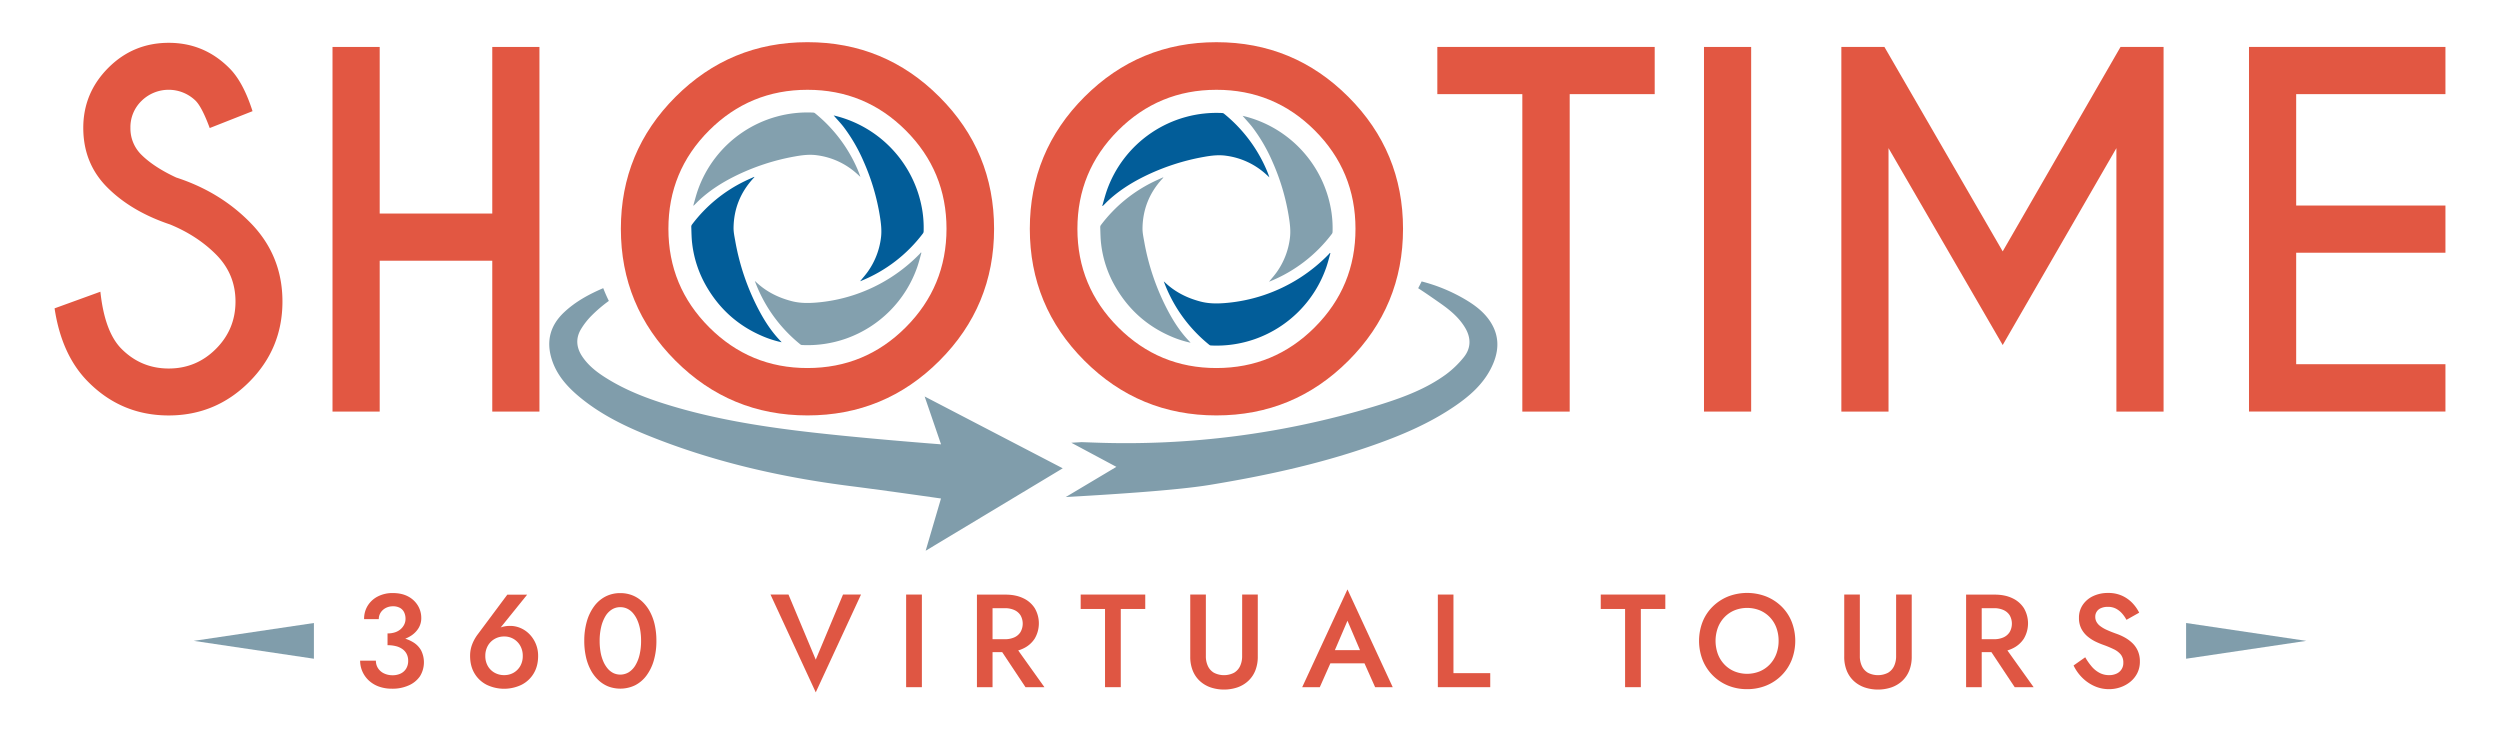 <svg id="Layer_1" data-name="Layer 1" xmlns="http://www.w3.org/2000/svg" viewBox="0 0 2744.3 806.28"><defs><style>.cls-1{fill:#809dab;}.cls-2{fill:#df5643;}.cls-3{fill:#e25742;}.cls-4{fill:#83a0ae;}.cls-5{fill:#025d99;}</style></defs><title>360 virtual tours</title><polygon class="cls-1" points="2399.72 683.88 2399.72 723.1 2531.65 703.49 2399.72 683.88"/><polygon class="cls-1" points="344.58 723.1 344.58 683.88 212.65 703.49 344.58 723.1"/><path class="cls-2" d="M453.79,705.16a39.12,39.12,0,0,0-8.94-4.06,35,35,0,0,0,7.06-3.71,25.84,25.84,0,0,0,7.77-8.28,20.89,20.89,0,0,0,2.76-10.61,26.14,26.14,0,0,0-3.71-13.72,27.28,27.28,0,0,0-10.67-10q-7-3.77-16.85-3.77a35,35,0,0,0-16.42,3.7,28,28,0,0,0-11.11,10.1,27.31,27.31,0,0,0-4,14.82h16.13a13,13,0,0,1,2.1-7.27,14.73,14.73,0,0,1,5.6-5,16.72,16.72,0,0,1,7.84-1.82,15.36,15.36,0,0,1,7.7,1.75,11.14,11.14,0,0,1,4.58,4.86,16.31,16.31,0,0,1,1.52,7.19,14.07,14.07,0,0,1-1.38,6.11,16.15,16.15,0,0,1-3.92,5.15,17.7,17.7,0,0,1-6.17,3.49,25.83,25.83,0,0,1-8.28,1.23v12.93a37.13,37.13,0,0,1,9.36,1.09,21,21,0,0,1,7.12,3.27,14.79,14.79,0,0,1,4.58,5.38,16.08,16.08,0,0,1,1.6,7.26,16.25,16.25,0,0,1-2.18,8.64,14.27,14.27,0,0,1-6,5.45,20.39,20.39,0,0,1-9.08,1.89,21.36,21.36,0,0,1-9.22-2,15.69,15.69,0,0,1-6.54-5.6,14.92,14.92,0,0,1-2.4-8.42H395.33a29.11,29.11,0,0,0,2.46,11.84,30.16,30.16,0,0,0,7,9.88,32.54,32.54,0,0,0,11,6.68,41.71,41.71,0,0,0,14.6,2.39,43.18,43.18,0,0,0,18.3-3.63A29,29,0,0,0,461,742.35a29.2,29.2,0,0,0,1.3-28.33A24.36,24.36,0,0,0,453.79,705.16Z"/><path class="cls-2" d="M581.34,696.3a30.51,30.51,0,0,0-9.81-6.83,28.51,28.51,0,0,0-11.48-2.4,30.79,30.79,0,0,0-8.93,1.17,11.52,11.52,0,0,0-1.57.6l29.1-36.05H556.86l-32.25,43.29a45.91,45.91,0,0,0-6.17,10.9,34.66,34.66,0,0,0-2.4,13.07q0,11.19,4.94,19.32a32.63,32.63,0,0,0,13.43,12.42,44.14,44.14,0,0,0,37.92,0,32.71,32.71,0,0,0,13.44-12.42q4.93-8.13,4.93-19.32a33.66,33.66,0,0,0-9.36-23.75ZM571.17,731a20,20,0,0,1-7.27,7.41,20.41,20.41,0,0,1-10.53,2.68,20.93,20.93,0,0,1-10.53-2.68,19.53,19.53,0,0,1-7.41-7.41,21.83,21.83,0,0,1-2.69-11,22.21,22.21,0,0,1,2.69-11,19.76,19.76,0,0,1,7.41-7.55,20.5,20.5,0,0,1,10.53-2.77,20,20,0,0,1,10.53,2.77,20.21,20.21,0,0,1,7.27,7.55,22.2,22.2,0,0,1,2.68,11A21.83,21.83,0,0,1,571.17,731Z"/><path class="cls-2" d="M713.45,671.46a43,43,0,0,0-8.35-11,34.19,34.19,0,0,0-11-7,36,36,0,0,0-13.22-2.39,35,35,0,0,0-16.12,3.7,35.9,35.9,0,0,0-12.49,10.68,51.63,51.63,0,0,0-8.07,16.63,76.3,76.3,0,0,0-2.83,21.43,79.61,79.61,0,0,0,1.82,17.5,56.79,56.79,0,0,0,5.3,14.53,43,43,0,0,0,8.35,11,34.4,34.4,0,0,0,10.9,7,37.42,37.42,0,0,0,29.41-1.3,36,36,0,0,0,12.5-10.68,51.82,51.82,0,0,0,8.06-16.63,76,76,0,0,0,2.83-21.43A79.7,79.7,0,0,0,718.75,686,56.48,56.48,0,0,0,713.45,671.46Zm-11.33,47.06a40.87,40.87,0,0,1-4.57,11.7,22.88,22.88,0,0,1-7.19,7.62,17.93,17.93,0,0,1-17.15.95,19.67,19.67,0,0,1-6.24-5,31.07,31.07,0,0,1-4.72-7.78,45.38,45.38,0,0,1-3-10.24,70,70,0,0,1-1-12.27,65.22,65.22,0,0,1,1.6-15,41.78,41.78,0,0,1,4.5-11.69,22.25,22.25,0,0,1,7.12-7.63,17.21,17.21,0,0,1,9.44-2.68,17.43,17.43,0,0,1,7.77,1.74,19.31,19.31,0,0,1,6.32,5,31.18,31.18,0,0,1,4.72,7.77,45.68,45.68,0,0,1,3,10.24,70.22,70.22,0,0,1,1,12.28A65.07,65.07,0,0,1,702.12,718.52Z"/><polygon class="cls-2" points="895.47 724.12 865.54 652.65 845.79 652.65 895.47 760 945.15 652.65 925.39 652.65 895.47 724.12"/><rect class="cls-2" x="994.68" y="652.65" width="17.29" height="101.69"/><path class="cls-2" d="M1123.17,711.91a29.85,29.85,0,0,0,12.71-11,33,33,0,0,0,0-33.26,29.85,29.85,0,0,0-12.71-11q-8.22-3.93-19.4-3.92H1072.4V754.33h17.14V715.84h10.58l25.59,38.49h20.77L1117.72,714A36.51,36.51,0,0,0,1123.17,711.91Zm-33.63-44.3h13.51a24.89,24.89,0,0,1,10.31,2,15.6,15.6,0,0,1,6.83,5.74,18.59,18.59,0,0,1,0,18.52,15.42,15.42,0,0,1-6.83,5.81,24.89,24.89,0,0,1-10.31,2h-13.51Z"/><polygon class="cls-2" points="1186.28 668.48 1213.01 668.48 1213.01 754.33 1230.3 754.33 1230.3 668.48 1257.17 668.48 1257.17 652.65 1186.28 652.65 1186.28 668.48"/><path class="cls-2" d="M1363.51,720.19a25.2,25.2,0,0,1-2.26,11,16.67,16.67,0,0,1-6.68,7.34,24.34,24.34,0,0,1-21.93,0,16.64,16.64,0,0,1-6.69-7.34,25.2,25.2,0,0,1-2.25-11V652.65h-17.14v68.27a40.25,40.25,0,0,0,2.69,15.11,31.37,31.37,0,0,0,7.63,11.33,33.62,33.62,0,0,0,11.76,7.12,46.57,46.57,0,0,0,29.93,0,33.62,33.62,0,0,0,11.76-7.12A31.49,31.49,0,0,0,1378,736a40.25,40.25,0,0,0,2.69-15.11V652.65h-17.14Z"/><path class="cls-2" d="M1429.45,754.33h19.32l11.59-26.15h37.47l11.67,26.15h19.32L1479.14,647Zm63.45-40.67h-27.57l13.81-32.25Z"/><polygon class="cls-2" points="1595.49 652.65 1578.35 652.65 1578.35 754.33 1635.87 754.33 1635.87 738.93 1595.49 738.93 1595.49 652.65"/><polygon class="cls-2" points="1757.17 668.48 1783.89 668.48 1783.89 754.33 1801.18 754.33 1801.18 668.48 1828.06 668.48 1828.06 652.65 1757.17 652.65 1757.17 668.48"/><path class="cls-2" d="M1955.67,665.79a51.63,51.63,0,0,0-16.85-11,58,58,0,0,0-41.91,0,52,52,0,0,0-16.78,11A49,49,0,0,0,1869,682.5a58.16,58.16,0,0,0,0,42,50.57,50.57,0,0,0,27.75,28,54.27,54.27,0,0,0,21.06,4,54.89,54.89,0,0,0,21.14-4,50.42,50.42,0,0,0,27.81-28,58,58,0,0,0,0-42A48.68,48.68,0,0,0,1955.67,665.79Zm-5.81,52.15a34,34,0,0,1-7.19,11.48,32.66,32.66,0,0,1-11,7.55,37.1,37.1,0,0,1-27.74,0,32.66,32.66,0,0,1-11-7.55,34,34,0,0,1-7.19-11.48,42.4,42.4,0,0,1,0-28.91,34.17,34.17,0,0,1,7.19-11.47,32.66,32.66,0,0,1,11-7.55,37.49,37.49,0,0,1,27.89,0,32.61,32.61,0,0,1,11,7.55,33.24,33.24,0,0,1,7.12,11.47,41,41,0,0,1,2.47,14.46A40,40,0,0,1,1949.86,717.94Z"/><path class="cls-2" d="M2081.4,720.19a25.2,25.2,0,0,1-2.26,11,16.62,16.62,0,0,1-6.68,7.34,24.34,24.34,0,0,1-21.93,0,16.62,16.62,0,0,1-6.68-7.34,25.05,25.05,0,0,1-2.26-11V652.65h-17.14v68.27a40.25,40.25,0,0,0,2.69,15.11,31.37,31.37,0,0,0,7.63,11.33,33.62,33.62,0,0,0,11.76,7.12,46.57,46.57,0,0,0,29.93,0,33.62,33.62,0,0,0,11.76-7.12,31.49,31.49,0,0,0,7.63-11.33,40.25,40.25,0,0,0,2.69-15.11V652.65H2081.4Z"/><path class="cls-2" d="M2209,711.91a29.8,29.8,0,0,0,12.71-11,33,33,0,0,0,0-33.26,29.8,29.8,0,0,0-12.71-11q-8.21-3.93-19.39-3.92h-31.38V754.33h17.14V715.84H2186l25.58,38.49h20.78L2203.57,714A36.39,36.39,0,0,0,2209,711.91Zm-33.63-44.3h13.51a24.89,24.89,0,0,1,10.31,2,15.6,15.6,0,0,1,6.83,5.74,18.59,18.59,0,0,1,0,18.52,15.42,15.42,0,0,1-6.83,5.81,24.89,24.89,0,0,1-10.31,2h-13.51Z"/><path class="cls-2" d="M2346.72,714.46a26.89,26.89,0,0,0-6.1-8.65,40.88,40.88,0,0,0-8.35-6.1,60.51,60.51,0,0,0-9.15-4.07q-6.1-2.17-10.54-4.21a35.64,35.64,0,0,1-7.19-4.21,14.84,14.84,0,0,1-4.06-4.65,11.51,11.51,0,0,1-1.31-5.52,10,10,0,0,1,6-9.37,17.58,17.58,0,0,1,7.77-1.52,18.69,18.69,0,0,1,9,2,23.85,23.85,0,0,1,6.61,5.23,36.76,36.76,0,0,1,4.87,7l13.95-7.84a42.94,42.94,0,0,0-7.2-10.32,36.67,36.67,0,0,0-11.25-8.13,36.05,36.05,0,0,0-15.69-3.2,37.58,37.58,0,0,0-16.34,3.42,28,28,0,0,0-11.41,9.58,24.78,24.78,0,0,0-4.21,14.31,25.19,25.19,0,0,0,2.76,12.2,27.73,27.73,0,0,0,7,8.5,43.33,43.33,0,0,0,8.86,5.6,87.79,87.79,0,0,0,8.43,3.48,113.54,113.54,0,0,1,11.26,4.72,22.35,22.35,0,0,1,7.62,5.81,14,14,0,0,1,2.76,9.08,12.59,12.59,0,0,1-7.4,11.84,18.94,18.94,0,0,1-8.28,1.67,22,22,0,0,1-10.39-2.47,29.1,29.1,0,0,1-8.57-6.9A63.66,63.66,0,0,1,2289,721.5l-12.79,9a47.6,47.6,0,0,0,9.08,13,45.18,45.18,0,0,0,13.37,9.44,38.53,38.53,0,0,0,16.49,3.56,37.68,37.68,0,0,0,12.56-2.11,35.25,35.25,0,0,0,10.82-6,29.23,29.23,0,0,0,7.63-9.52,27.71,27.71,0,0,0,2.83-12.71A28.32,28.32,0,0,0,2346.72,714.46Z"/><path class="cls-3" d="M1031.22,106.32q60,60,60,144.85t-60,144.84q-60,60-144.84,60T741.54,396q-60-60-60-144.84t60-144.85q60-60,144.84-60T1031.22,106.32ZM886.38,98.57q-63.3,0-108,44.65t-44.65,108q0,63.29,44.78,108.07T886.38,404q63.29,0,107.94-44.77T1039,251.17q0-63.28-44.66-107.95T886.38,98.57Z"/><path class="cls-3" d="M186.72,246.41q-42.54-14.25-68.92-40.65T91.41,140.35q0-38.28,27.39-65.8T185.22,47q38.52,0,66,27.26,15.51,15,26,47.78l-47,18.52q-8.51-23-15.51-30a42.43,42.43,0,0,0-59.28.12,40.1,40.1,0,0,0-12.26,29.65,40.47,40.47,0,0,0,12.26,29.76q13.76,13.51,38,24.77,47,15.27,79.8,48Q310.05,279.2,310.05,331T273.4,419.4Q236.74,456,185.22,456.05q-51.79,0-88.31-36.78-29.26-29.26-37-80.8l50.28-18.26q4.74,44.28,23.26,62.79,21.51,21.53,51.79,21.52T237,383q21.51-21.51,21.51-52,0-30.27-21.51-51.79Q216.48,258.67,186.72,246.41Z"/><path class="cls-3" d="M416.8,286.19V451.8H365V51.54H416.8V234.41H540.38V51.54h51.78V451.8H540.38V286.19Z"/><path class="cls-3" d="M1480.13,106.32q60,60,60,144.85t-60,144.84q-60,60-144.84,60t-144.84-60q-60-60-60-144.84t60-144.85q60-60,144.84-60T1480.13,106.32Zm-144.84-7.75q-63.29,0-107.94,44.65t-44.66,108q0,63.29,44.78,108.07T1335.29,404q63.29,0,108-44.77t44.65-108.07q0-63.28-44.65-107.95T1335.29,98.57Z"/><path class="cls-3" d="M1723.09,103.32V451.8h-52V103.32h-93.31V51.54H1816.4v51.78Z"/><path class="cls-3" d="M1922.28,51.54V451.8H1870.5V51.54Z"/><path class="cls-3" d="M2068.57,51.54,2198.4,275.93,2327.74,51.54H2375V451.8h-51.79V162.61L2198.4,378.75,2073.07,162.61V451.8h-51.78V51.54Z"/><path class="cls-3" d="M2684.41,51.54v51.78H2520.56V225.65h163.85v51.78H2520.56V399.76h163.85v52H2468.77V51.54Z"/><path class="cls-4" d="M763.86,223.41c.83-.83,1.61-1.7,2.46-2.5,11.83-11.28,25.4-20,40-27.32a245.37,245.37,0,0,1,67.07-22c7.87-1.39,15.73-2.28,23.76-1.11A80.9,80.9,0,0,1,938.7,189c2,1.68,3.86,3.46,5.78,5.2-1.06-3.23-2.27-6.33-3.62-9.39a160.83,160.83,0,0,0-46.14-60.45,3.25,3.25,0,0,0-1.73-.75,127.57,127.57,0,0,0-127.08,85.47c-1.87,5.39-3.25,10.95-4.86,16.43l.45.18C762.29,224.94,763.09,224.18,763.86,223.41Z"/><path class="cls-5" d="M775.21,313.92C789.6,339,810,357.41,836.65,368.84A114.61,114.61,0,0,0,858,375.71c-.4-.49-.57-.74-.78-.95-9.65-9.84-17.17-21.22-23.62-33.3a258.64,258.64,0,0,1-26.51-77c-.84-4.74-1.9-9.55-1.85-14.32.26-20.85,7.54-39,21.71-54.4.39-.42.76-.86,1.14-1.29l-.22-.31c-3.45,1.57-6.93,3.07-10.34,4.73a159.43,159.43,0,0,0-57.91,47.63,3.93,3.93,0,0,0-.8,2.33c.24,6.18.24,12.41,1,18.54A122.1,122.1,0,0,0,775.21,313.92Z"/><path class="cls-5" d="M926.11,139.41A183,183,0,0,1,947.91,177a242.12,242.12,0,0,1,17.94,60.23c1.28,8.08,2.29,16.15,1.12,24.38a81.54,81.54,0,0,1-14.37,36.62c-2.59,3.62-5.58,7-8.42,10.46,0,0,.05,0,.09,0a6,6,0,0,0,.71-.25,160.62,160.62,0,0,0,68.2-52.27,3.79,3.79,0,0,0,.71-2.06,121.8,121.8,0,0,0-1.66-24.42A128.15,128.15,0,0,0,920.2,128c-1.56-.44-3.14-.81-5.1-1.31l1.28,1.46C919.63,131.86,923.08,135.47,926.11,139.41Z"/><path class="cls-4" d="M978.07,304.43a178.38,178.38,0,0,1-82.74,27.77c-8.87.68-17.62.61-26.31-1.65-14.82-3.85-28.1-10.47-39.25-21.12-.3-.29-.64-.53-1.19-1a163.09,163.09,0,0,0,15.64,31.43,161,161,0,0,0,34.39,38.23,2.92,2.92,0,0,0,1.62.64,127.23,127.23,0,0,0,48.51-7.06A127.82,127.82,0,0,0,1007,292.8c1.7-5,3-10.2,4.46-15.3l-.64-.37a6.94,6.94,0,0,1-.7,1A178.84,178.84,0,0,1,978.07,304.43Z"/><path class="cls-5" d="M1212.77,223.91c.83-.83,1.62-1.7,2.46-2.5,11.84-11.28,25.41-20,40-27.32a245.37,245.37,0,0,1,67.07-22c7.87-1.39,15.73-2.28,23.76-1.11a81,81,0,0,1,41.59,18.5c2,1.68,3.85,3.46,5.78,5.2-1.06-3.23-2.28-6.33-3.63-9.39a160.91,160.91,0,0,0-46.13-60.45,3.39,3.39,0,0,0-1.74-.75,127.57,127.57,0,0,0-127.08,85.47C1213,215,1211.57,220.54,1210,226l.44.17C1211.2,225.44,1212,224.68,1212.77,223.91Z"/><path class="cls-4" d="M1285.56,369.34a114.61,114.61,0,0,0,21.35,6.87c-.4-.49-.57-.74-.77-.95-9.66-9.83-17.18-21.22-23.63-33.3A258.92,258.92,0,0,1,1256,265c-.84-4.74-1.9-9.55-1.84-14.32.25-20.85,7.53-39,21.71-54.4.38-.42.76-.86,1.14-1.29l-.23-.31c-3.45,1.57-6.93,3.07-10.33,4.73A159.38,159.38,0,0,0,1208.53,247a3.93,3.93,0,0,0-.8,2.33c.24,6.18.24,12.41,1,18.54a121.92,121.92,0,0,0,15.41,46.51C1238.51,339.5,1258.94,357.91,1285.56,369.34Z"/><path class="cls-4" d="M1375,139.91a182.85,182.85,0,0,1,21.8,37.59,242.12,242.12,0,0,1,17.94,60.23c1.29,8.08,2.3,16.15,1.12,24.38a81.64,81.64,0,0,1-14.36,36.62c-2.59,3.62-5.58,7-8.42,10.46,0,0,0,0,.08,0a6,6,0,0,0,.71-.25,160.56,160.56,0,0,0,68.2-52.27,3.78,3.78,0,0,0,.71-2.05,121.12,121.12,0,0,0-1.66-24.43,128.11,128.11,0,0,0-92-101.76c-1.56-.44-3.14-.81-5.1-1.31l1.28,1.46C1368.55,132.36,1372,136,1375,139.91Z"/><path class="cls-5" d="M1427,304.93a178.38,178.38,0,0,1-82.74,27.77c-8.87.69-17.62.61-26.3-1.65-14.82-3.85-28.11-10.47-39.26-21.12-.29-.29-.64-.53-1.19-1a163.13,163.13,0,0,0,15.65,31.43,160.76,160.76,0,0,0,34.38,38.23,3,3,0,0,0,1.62.64,127,127,0,0,0,48.51-7.06,127.82,127.82,0,0,0,78.28-78.9c1.7-5,3-10.2,4.46-15.3l-.64-.37a6.94,6.94,0,0,1-.7,1A178.49,178.49,0,0,1,1427,304.93Z"/><path class="cls-1" d="M1607.45,328.15a184.68,184.68,0,0,0-46.89-19.22q-1.82,3.76-3.8,7.45c8.49,5.45,16.77,11.28,23.93,16.29,10.71,7.47,20.77,15.66,27.59,27.09,6.67,11.16,6.6,22.47-1.57,32.53A105.7,105.7,0,0,1,1587.27,411c-21,15.31-45,24.5-69.52,32.3q-4.89,1.56-10.33,3.2a940.74,940.74,0,0,1-305.29,39.36l-14.81-.52L1176,486l49.47,26.48-55.57,33.14c39.37-2.24,119.09-6.92,158-13.32,59.19-9.73,117.72-22.27,174.54-41.84,33.62-11.57,66.37-25.13,95.81-45.51,15.16-10.49,28.85-22.57,37.66-39.13,9.21-17.33,11.39-35,.23-52.43C1629,342.29,1618.63,334.65,1607.45,328.15Z"/><path class="cls-1" d="M1033,487.75s-96-7.23-159.75-15.22c-43.32-5.43-86.3-12.65-128.36-24.66-28.66-8.19-56.66-18.08-81.89-34.43-9.18-5.94-17.59-12.8-23.78-22-6.61-9.82-7.52-20.11-1.37-30.26a78.33,78.33,0,0,1,12-15.17,154.87,154.87,0,0,1,18.49-15.69q-3.39-6.85-6.15-14c-15.51,6.64-30.31,14.61-42.87,26.4-15.27,14.34-19.94,31.47-13.72,51.49,5.42,17.44,17.08,30.4,30.73,41.7,21.51,17.8,46.14,30.33,71.78,40.84,72.54,29.74,148.34,47.09,225.83,56.89,39.36,5,99,13.57,99,13.57l-16.83,57.36,150.48-90.5L1015,435.22Z"/></svg>
